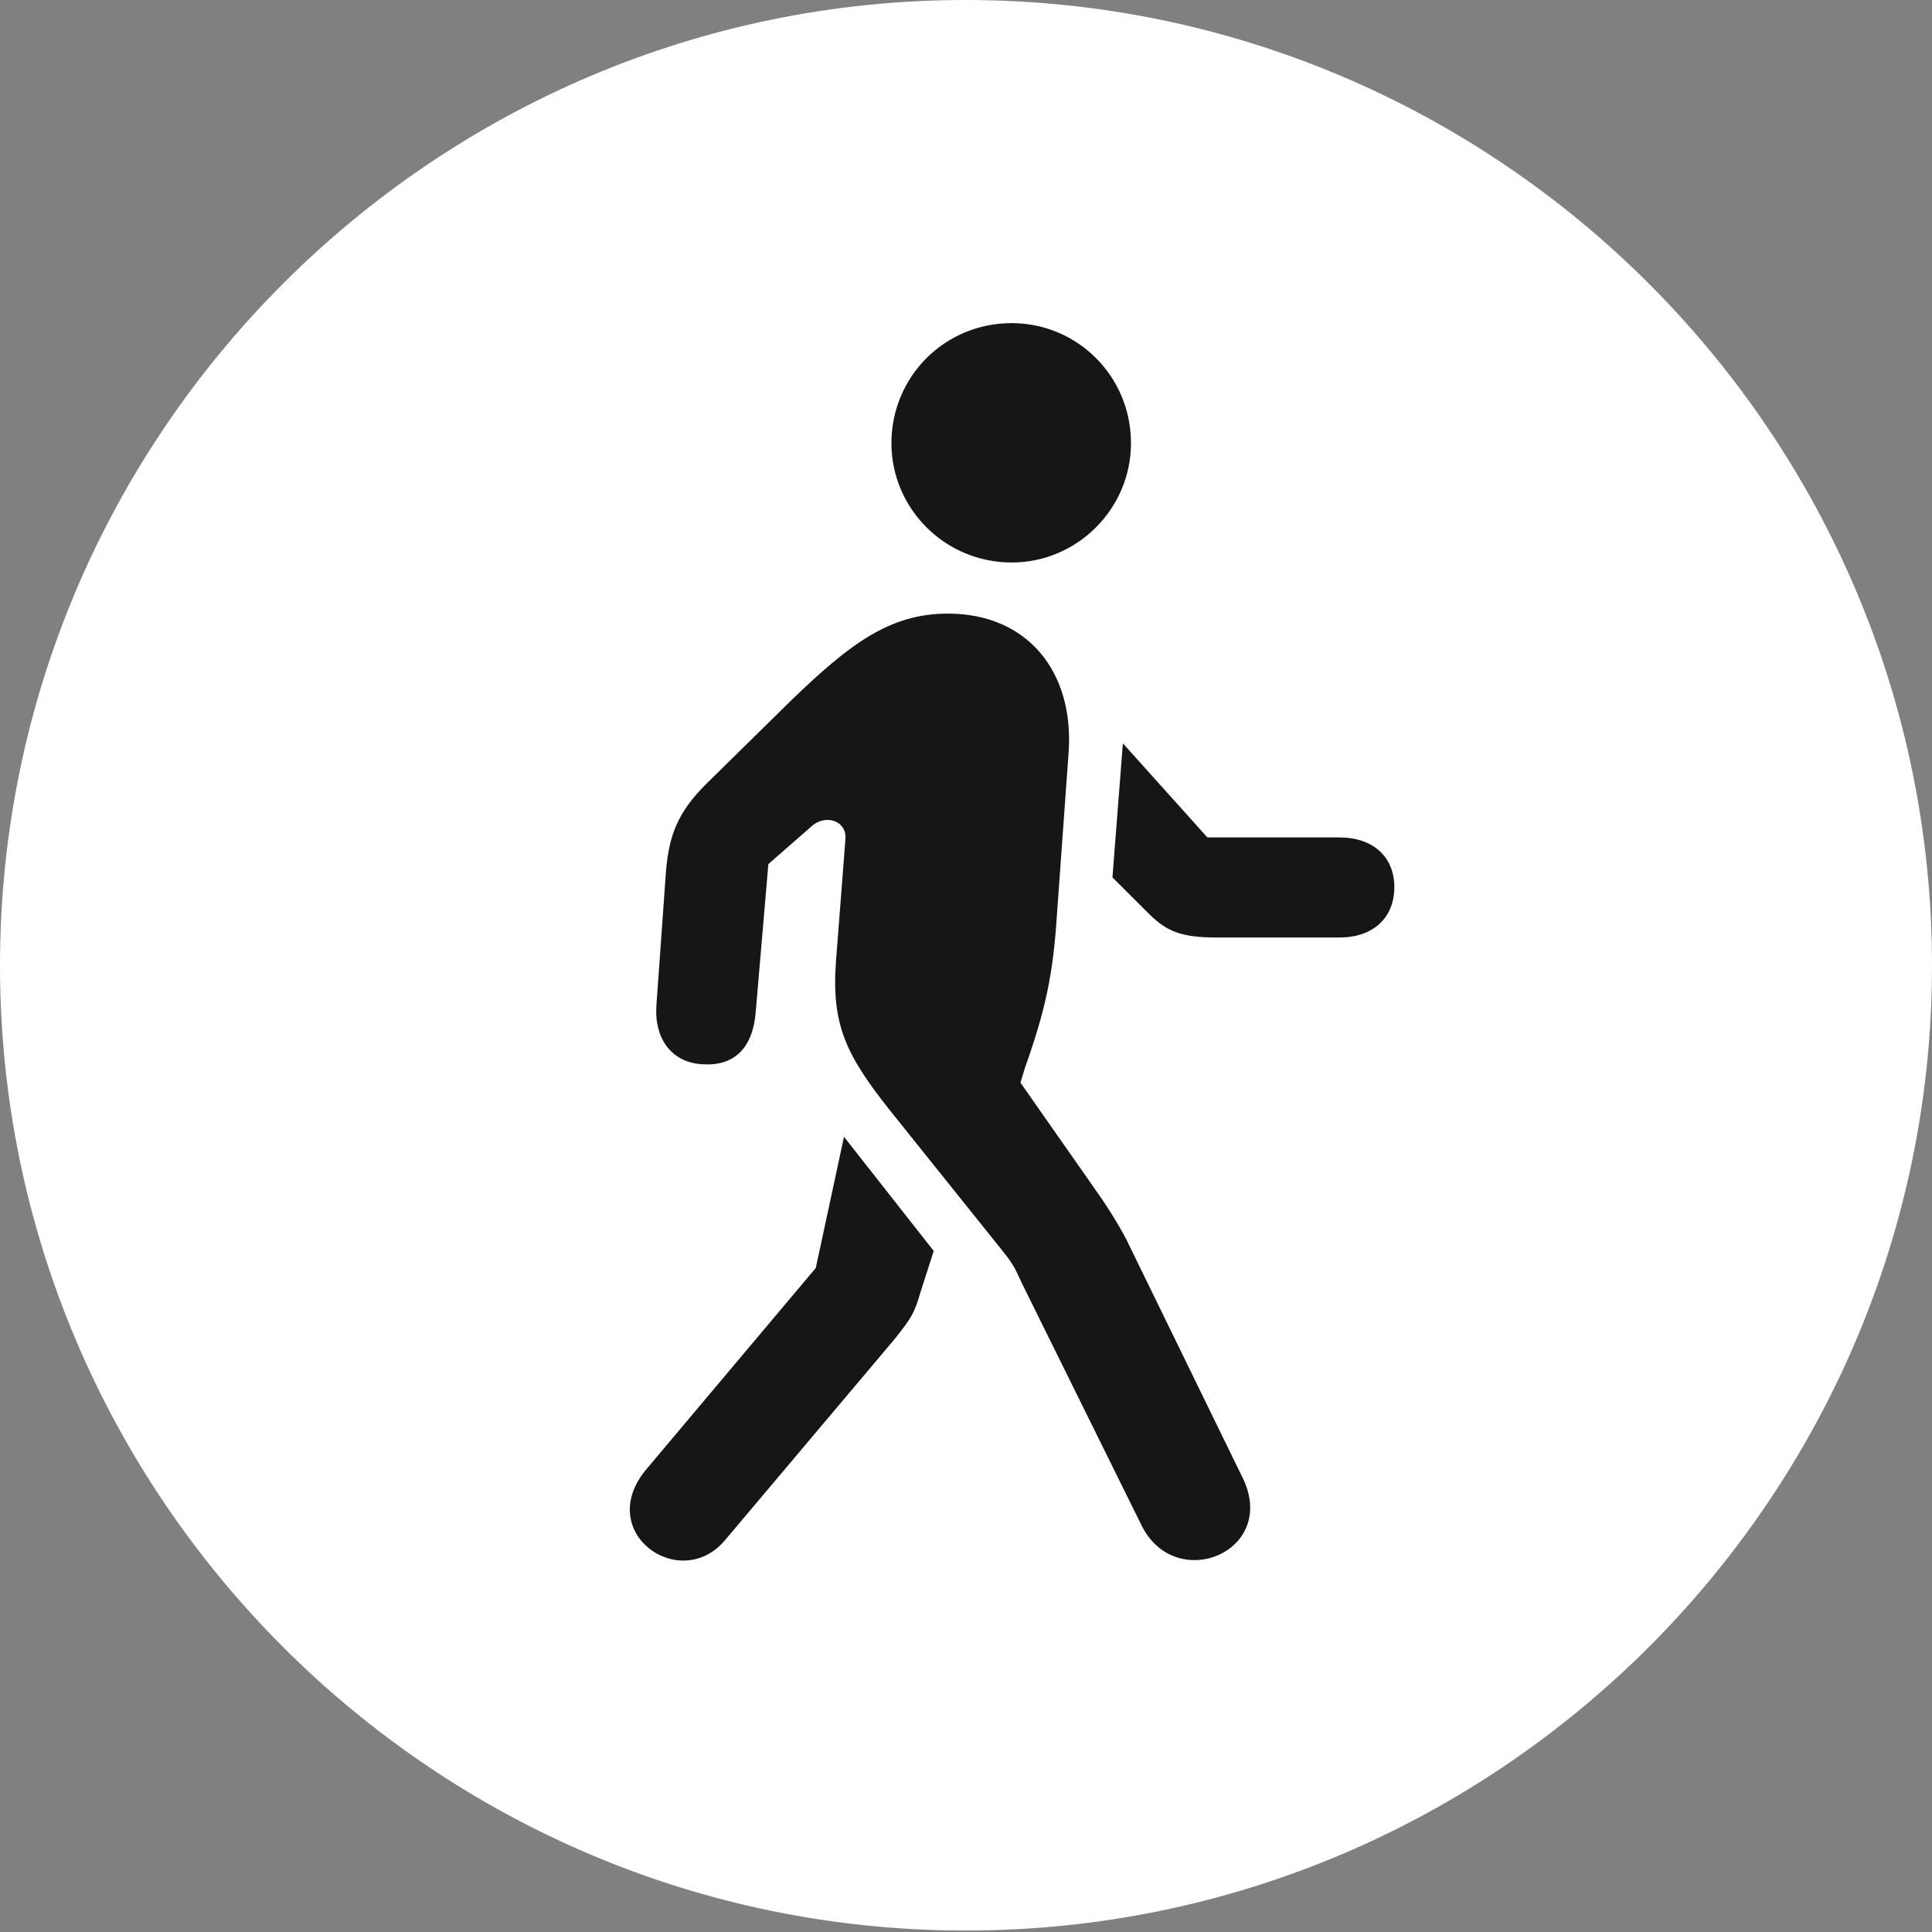 <svg width="20" height="20" viewBox="0 0 20 20" fill="none" xmlns="http://www.w3.org/2000/svg">
<rect x="0" y="0" width="20" height="20" fill="#808080" stroke="none"/>
<circle cx="10.5" cy="10.5" r="8.5" fill="#161616"/>
<path d="M20 9.996C20 15.497 15.509 19.985 9.996 19.985C4.491 19.985 0 15.497 0 9.996C0 4.488 4.491 0 9.996 0C15.509 0 20 4.488 20 9.996ZM8.445 13.126L6.695 15.205C6.142 15.857 7.033 16.494 7.501 15.949L9.267 13.855C9.436 13.64 9.466 13.594 9.528 13.379L9.666 12.95L8.737 11.768L8.445 13.126ZM8.207 7.234L7.309 8.117C7.017 8.408 6.925 8.646 6.894 9.022L6.795 10.41C6.772 10.756 6.956 11.001 7.271 11.017C7.601 11.04 7.793 10.848 7.823 10.479L7.954 8.945L8.392 8.562C8.545 8.416 8.768 8.5 8.752 8.684L8.653 9.965C8.607 10.618 8.768 10.932 9.205 11.485L10.403 12.98C10.518 13.126 10.534 13.195 10.58 13.287L11.816 15.788C12.169 16.509 13.259 16.057 12.852 15.274L11.662 12.835C11.57 12.658 11.447 12.466 11.332 12.305L10.564 11.208L10.61 11.055C10.825 10.449 10.902 10.081 10.941 9.474L11.063 7.779C11.117 6.958 10.641 6.352 9.812 6.352C9.205 6.352 8.791 6.674 8.207 7.234ZM11.516 9.083L11.893 9.459C12.085 9.651 12.246 9.705 12.599 9.705H13.866C14.211 9.705 14.434 9.505 14.434 9.183C14.434 8.868 14.211 8.669 13.866 8.669H12.499L11.624 7.695L11.516 9.083ZM9.228 4.588C9.228 5.263 9.781 5.823 10.472 5.823C11.155 5.823 11.708 5.263 11.708 4.588C11.708 3.897 11.155 3.345 10.472 3.345C9.781 3.345 9.228 3.897 9.228 4.588Z" fill="white"/>
</svg>
